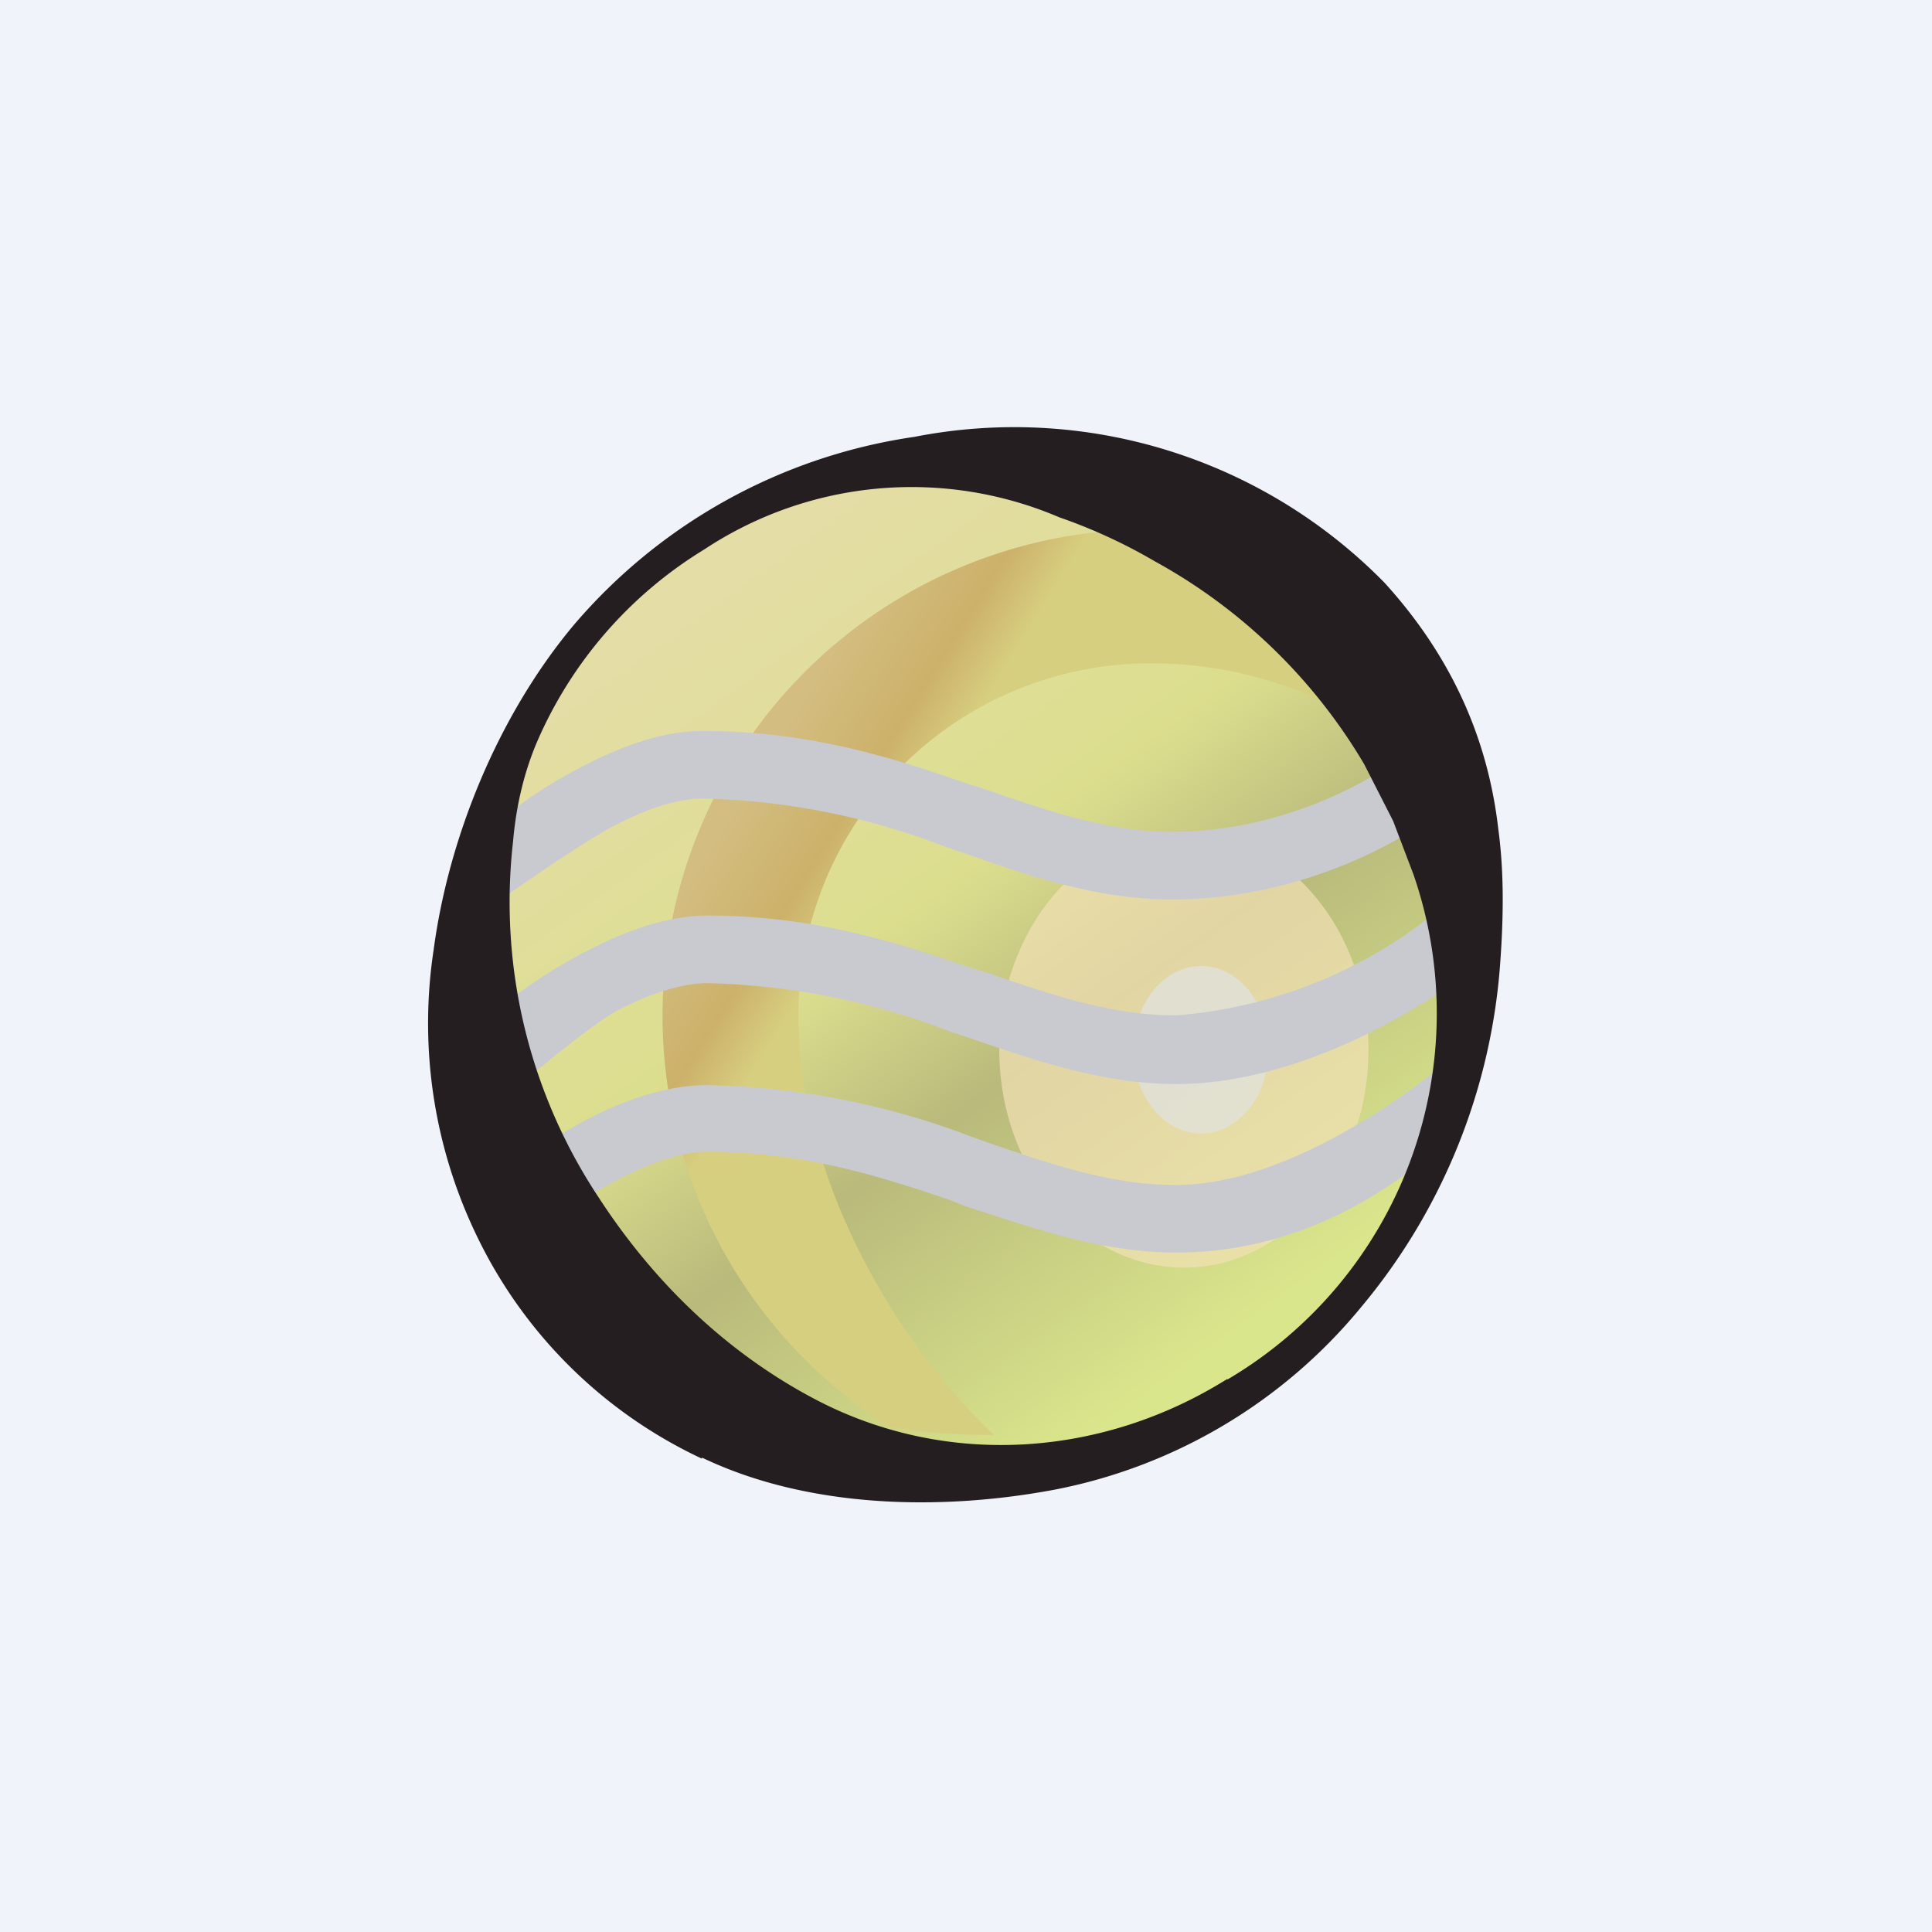<!-- by TradingView --><svg width="18" height="18" viewBox="0 0 18 18" xmlns="http://www.w3.org/2000/svg"><path fill="#F0F3FA" d="M0 0h18v18H0z"/><circle cx="9" cy="9" r="4.69" fill="url(#axsbt5tdk)"/><path d="M13.41 7.28a3.84 3.84 0 0 0-2.7-1.1 3.28 3.28 0 0 0-3.27 3.29c0 1.44.84 2.97 1.82 3.9-.03 0 .03 0 0 0-.3 0-.7-.02-.98-.08a4.53 4.53 0 0 1 3.31-8.27 4.55 4.55 0 0 1 1.82 2.26Z" fill="url(#bxsbt5tdk)"/><ellipse cx="11.03" cy="9.78" rx="1.72" ry="2.03" fill="#F3E1B6" fill-opacity=".7"/><ellipse cx="11.19" cy="9.78" rx=".63" ry=".78" fill="#E0E4ED" fill-opacity=".6"/><path d="M5.71 7.7c-.29.15-1.1.71-1.24.83l.16-.86c.17-.15.46-.36.8-.53.32-.17.73-.33 1.11-.33 1 0 1.78.25 2.47.49l.13.04c.64.22 1.18.41 1.78.41 1.04 0 1.87-.49 2.14-.7l.4.47c-.35.3-1.33.86-2.54.86-.7 0-1.34-.22-1.96-.44l-.15-.05a6.65 6.65 0 0 0-2.27-.45c-.23 0-.53.1-.83.26Zm-.97 2.49-.07.06v-.87c.17-.14.46-.35.8-.52.32-.17.73-.33 1.12-.33.99 0 1.77.25 2.46.49l.14.04c.64.22 1.17.4 1.77.4a4.4 4.4 0 0 0 2.39-.94l.4.48c-.36.3-1.57 1.1-2.79 1.1-.7 0-1.34-.23-1.96-.44l-.15-.05a6.65 6.65 0 0 0-2.26-.45c-.24 0-.54.1-.83.25-.26.14-.8.6-1.02.78Zm.33 1.25c.14-.12.4-.3.69-.45.3-.16.6-.26.83-.26.88 0 1.58.22 2.26.45l.15.06c.62.2 1.26.43 1.96.43 1.21 0 2.06-.65 2.41-.95l.05-.78c-.27.22-1.42 1.1-2.46 1.1-.6 0-1.13-.18-1.77-.4l-.14-.05a7.26 7.26 0 0 0-2.46-.48c-.39 0-.8.15-1.12.32-.34.18-.63.39-.8.53l.4.48Z" fill="#C9CACF"/><path d="M6.54 13.59a4.39 4.39 0 0 1-2.1-2.08 4.55 4.55 0 0 1-.4-2.66c.14-1.05.6-2.18 1.3-3.02a5.14 5.14 0 0 1 3.18-1.76 4.83 4.83 0 0 1 4.38 1.36c.6.66.96 1.42 1.06 2.3.05.37.05.77.02 1.2a5.62 5.62 0 0 1-1.3 3.25 4.9 4.9 0 0 1-2.86 1.7c-1.07.2-2.3.17-3.28-.3Zm4.9-.74a3.96 3.96 0 0 0 1.73-4.7l-.19-.5-.27-.53a5.14 5.14 0 0 0-1.95-1.89 5 5 0 0 0-.89-.41 3.5 3.5 0 0 0-3.31.3A3.92 3.92 0 0 0 5 6.92c-.11.26-.19.57-.22.92a4.98 4.98 0 0 0 .8 3.32c.52.8 1.21 1.46 2.04 1.89 1.22.63 2.66.52 3.81-.2Z" fill="#241E20"/><defs><linearGradient id="axsbt5tdk" x1="6.09" y1="5.77" x2="11.1" y2="12.72" gradientUnits="userSpaceOnUse"><stop stop-color="#E4DDA6"/><stop offset=".42" stop-color="#DCDE8E"/><stop offset=".63" stop-color="#B9BA7B"/><stop offset="1" stop-color="#DAE68C"/></linearGradient><linearGradient id="bxsbt5tdk" x1="7.28" y1="6.81" x2="8.53" y2="7.59" gradientUnits="userSpaceOnUse"><stop stop-color="#D3BD80"/><stop offset=".62" stop-color="#CCB16A"/><stop offset="1" stop-color="#D7CF80"/></linearGradient></defs></svg>